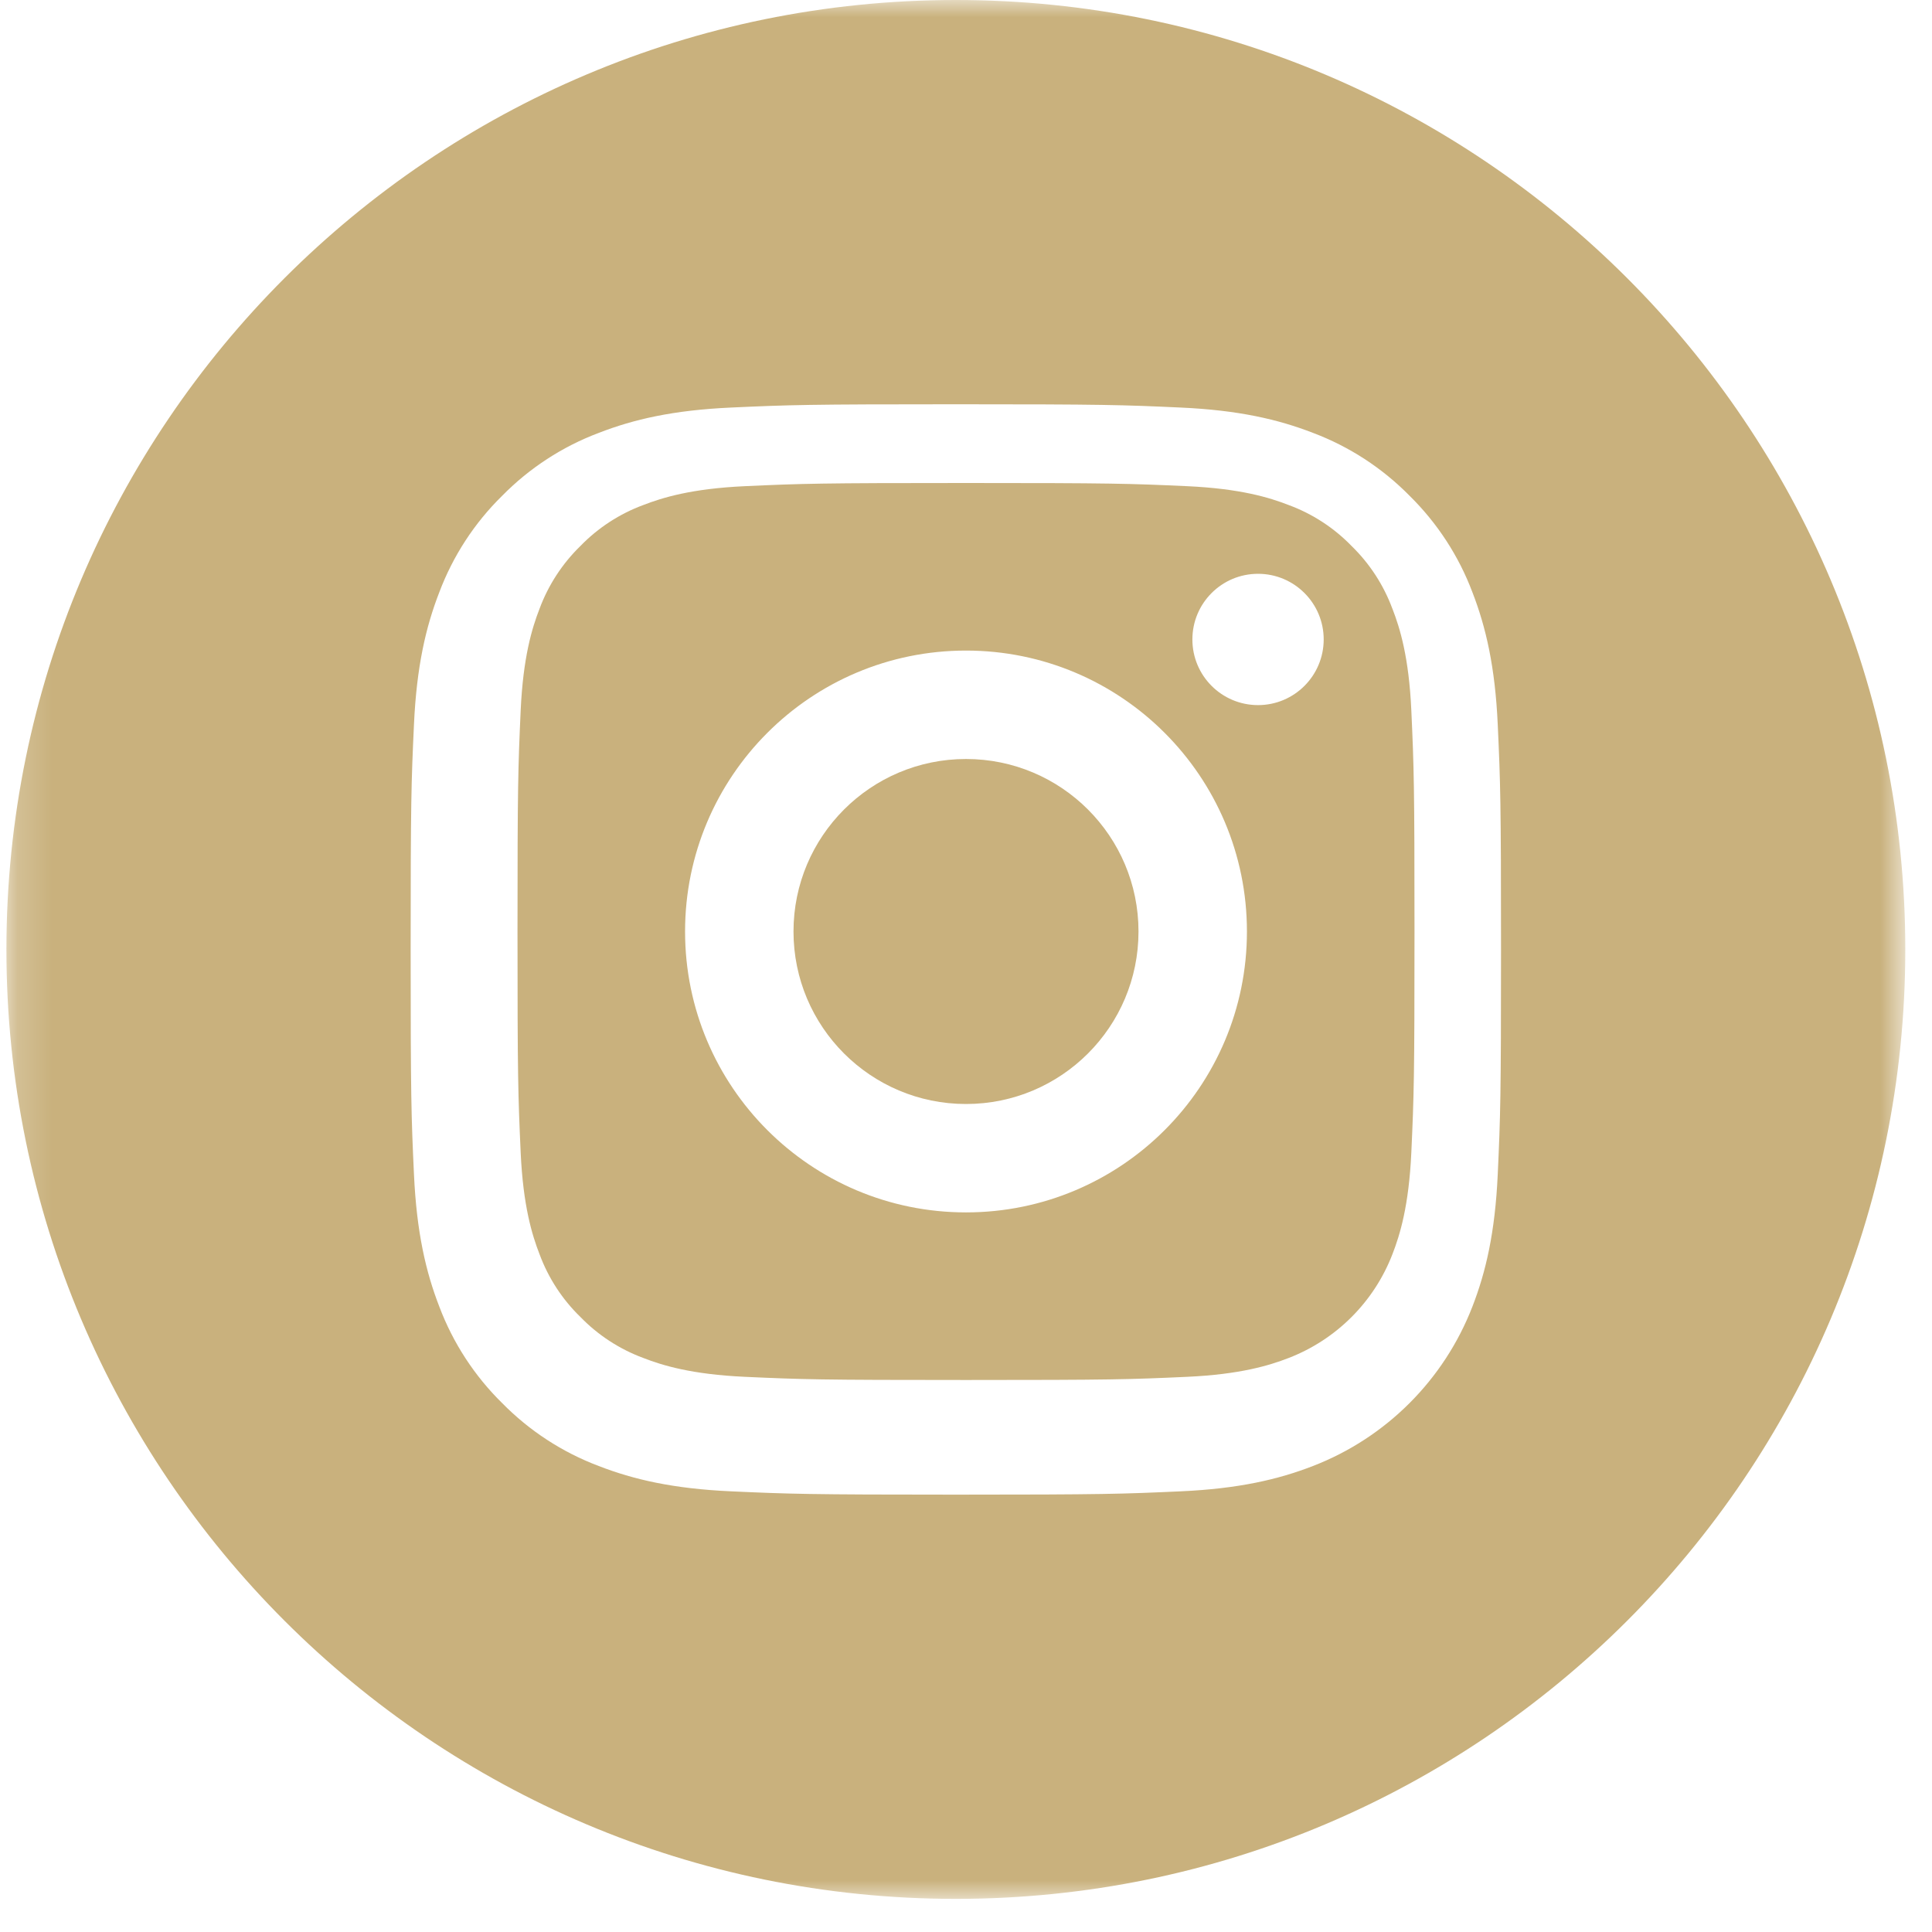 <svg xmlns="http://www.w3.org/2000/svg" xmlns:xlink="http://www.w3.org/1999/xlink" width="56" height="56" viewBox="0 0 56 56">
    <defs>
        <path id="n3a62xp4na" d="M0.186 0L55.226 0 55.226 55.04 0.186 55.04z"/>
    </defs>
    <g fill="none" fill-rule="evenodd">
        <g>
            <g transform="translate(-434 -1827) translate(434 1827)">
                <mask id="w2obp2a8sb" fill="#fff">
                    <use xlink:href="#n3a62xp4na"/>
                </mask>
                <path fill="#C9B17D" d="M43.413 34.035c-.076 1.683-.344 2.83-.734 3.836-.822 2.123-2.5 3.801-4.622 4.622-1.005.39-2.154.658-3.836.734-1.685.076-2.223.096-6.515.096s-4.83-.02-6.516-.096c-1.682-.076-2.83-.344-3.835-.734-1.054-.397-2.01-1.02-2.799-1.823-.804-.79-1.425-1.744-1.823-2.799-.39-1.005-.657-2.153-.734-3.835-.078-1.686-.096-2.224-.096-6.516s.018-4.83.096-6.515c.076-1.682.343-2.83.734-3.837.397-1.054 1.019-2.009 1.823-2.798.79-.803 1.745-1.426 2.799-1.822 1.005-.391 2.153-.659 3.835-.735 1.686-.077 2.224-.095 6.516-.095 4.291 0 4.83.018 6.515.095 1.682.076 2.831.344 3.836.734 1.054.397 2.01 1.02 2.8 1.823.803.79 1.425 1.744 1.822 2.798.39 1.007.658 2.155.734 3.837.077 1.685.095 2.223.095 6.515s-.018 4.83-.095 6.515M27.706 0C12.509 0 .186 12.324.186 27.52s12.323 27.52 27.52 27.52c15.196 0 27.52-12.324 27.52-27.52S42.902 0 27.706 0" mask="url(#w2obp2a8sb)"/>
                <path fill="#C9B17D" d="M36.465 20.438c-1.052 0-1.903-.852-1.903-1.903 0-1.051.851-1.903 1.903-1.903 1.051 0 1.903.852 1.903 1.903-.001 1.051-.852 1.903-1.903 1.903M28 35.142c-4.498 0-8.143-3.645-8.143-8.142 0-4.498 3.645-8.143 8.143-8.143 4.497 0 8.143 3.645 8.143 8.143 0 4.497-3.646 8.142-8.143 8.142M40.36 17.647c-.254-.688-.659-1.311-1.186-1.823-.511-.527-1.134-.932-1.823-1.186-.558-.217-1.398-.475-2.944-.546C32.735 14.016 32.234 14 28 14s-4.736.016-6.408.092c-1.545.071-2.386.33-2.944.546-.689.254-1.312.66-1.823 1.186-.526.512-.932 1.135-1.187 1.823-.217.559-.475 1.399-.546 2.945C15.017 22.264 15 22.766 15 27s.017 4.735.092 6.408c.071 1.546.329 2.385.546 2.944.255.69.66 1.312 1.187 1.823.51.526 1.134.932 1.823 1.187.558.217 1.399.475 2.944.546 1.672.076 2.174.092 6.408.092s4.736-.016 6.408-.092c1.545-.071 2.386-.33 2.944-.546 1.383-.534 2.476-1.627 3.009-3.01.217-.56.476-1.398.547-2.944.076-1.673.092-2.174.092-6.408s-.016-4.736-.092-6.408c-.07-1.546-.33-2.386-.547-2.945" mask="url(#w2obp2a8sb)"/>
                <path fill="#C9B17D" d="M33 27c0 2.762-2.239 5-5 5-2.76 0-5-2.238-5-5s2.24-5 5-5c2.761 0 5 2.238 5 5" mask="url(#w2obp2a8sb)"/>
            </g>
        </g>
    </g>
</svg>
